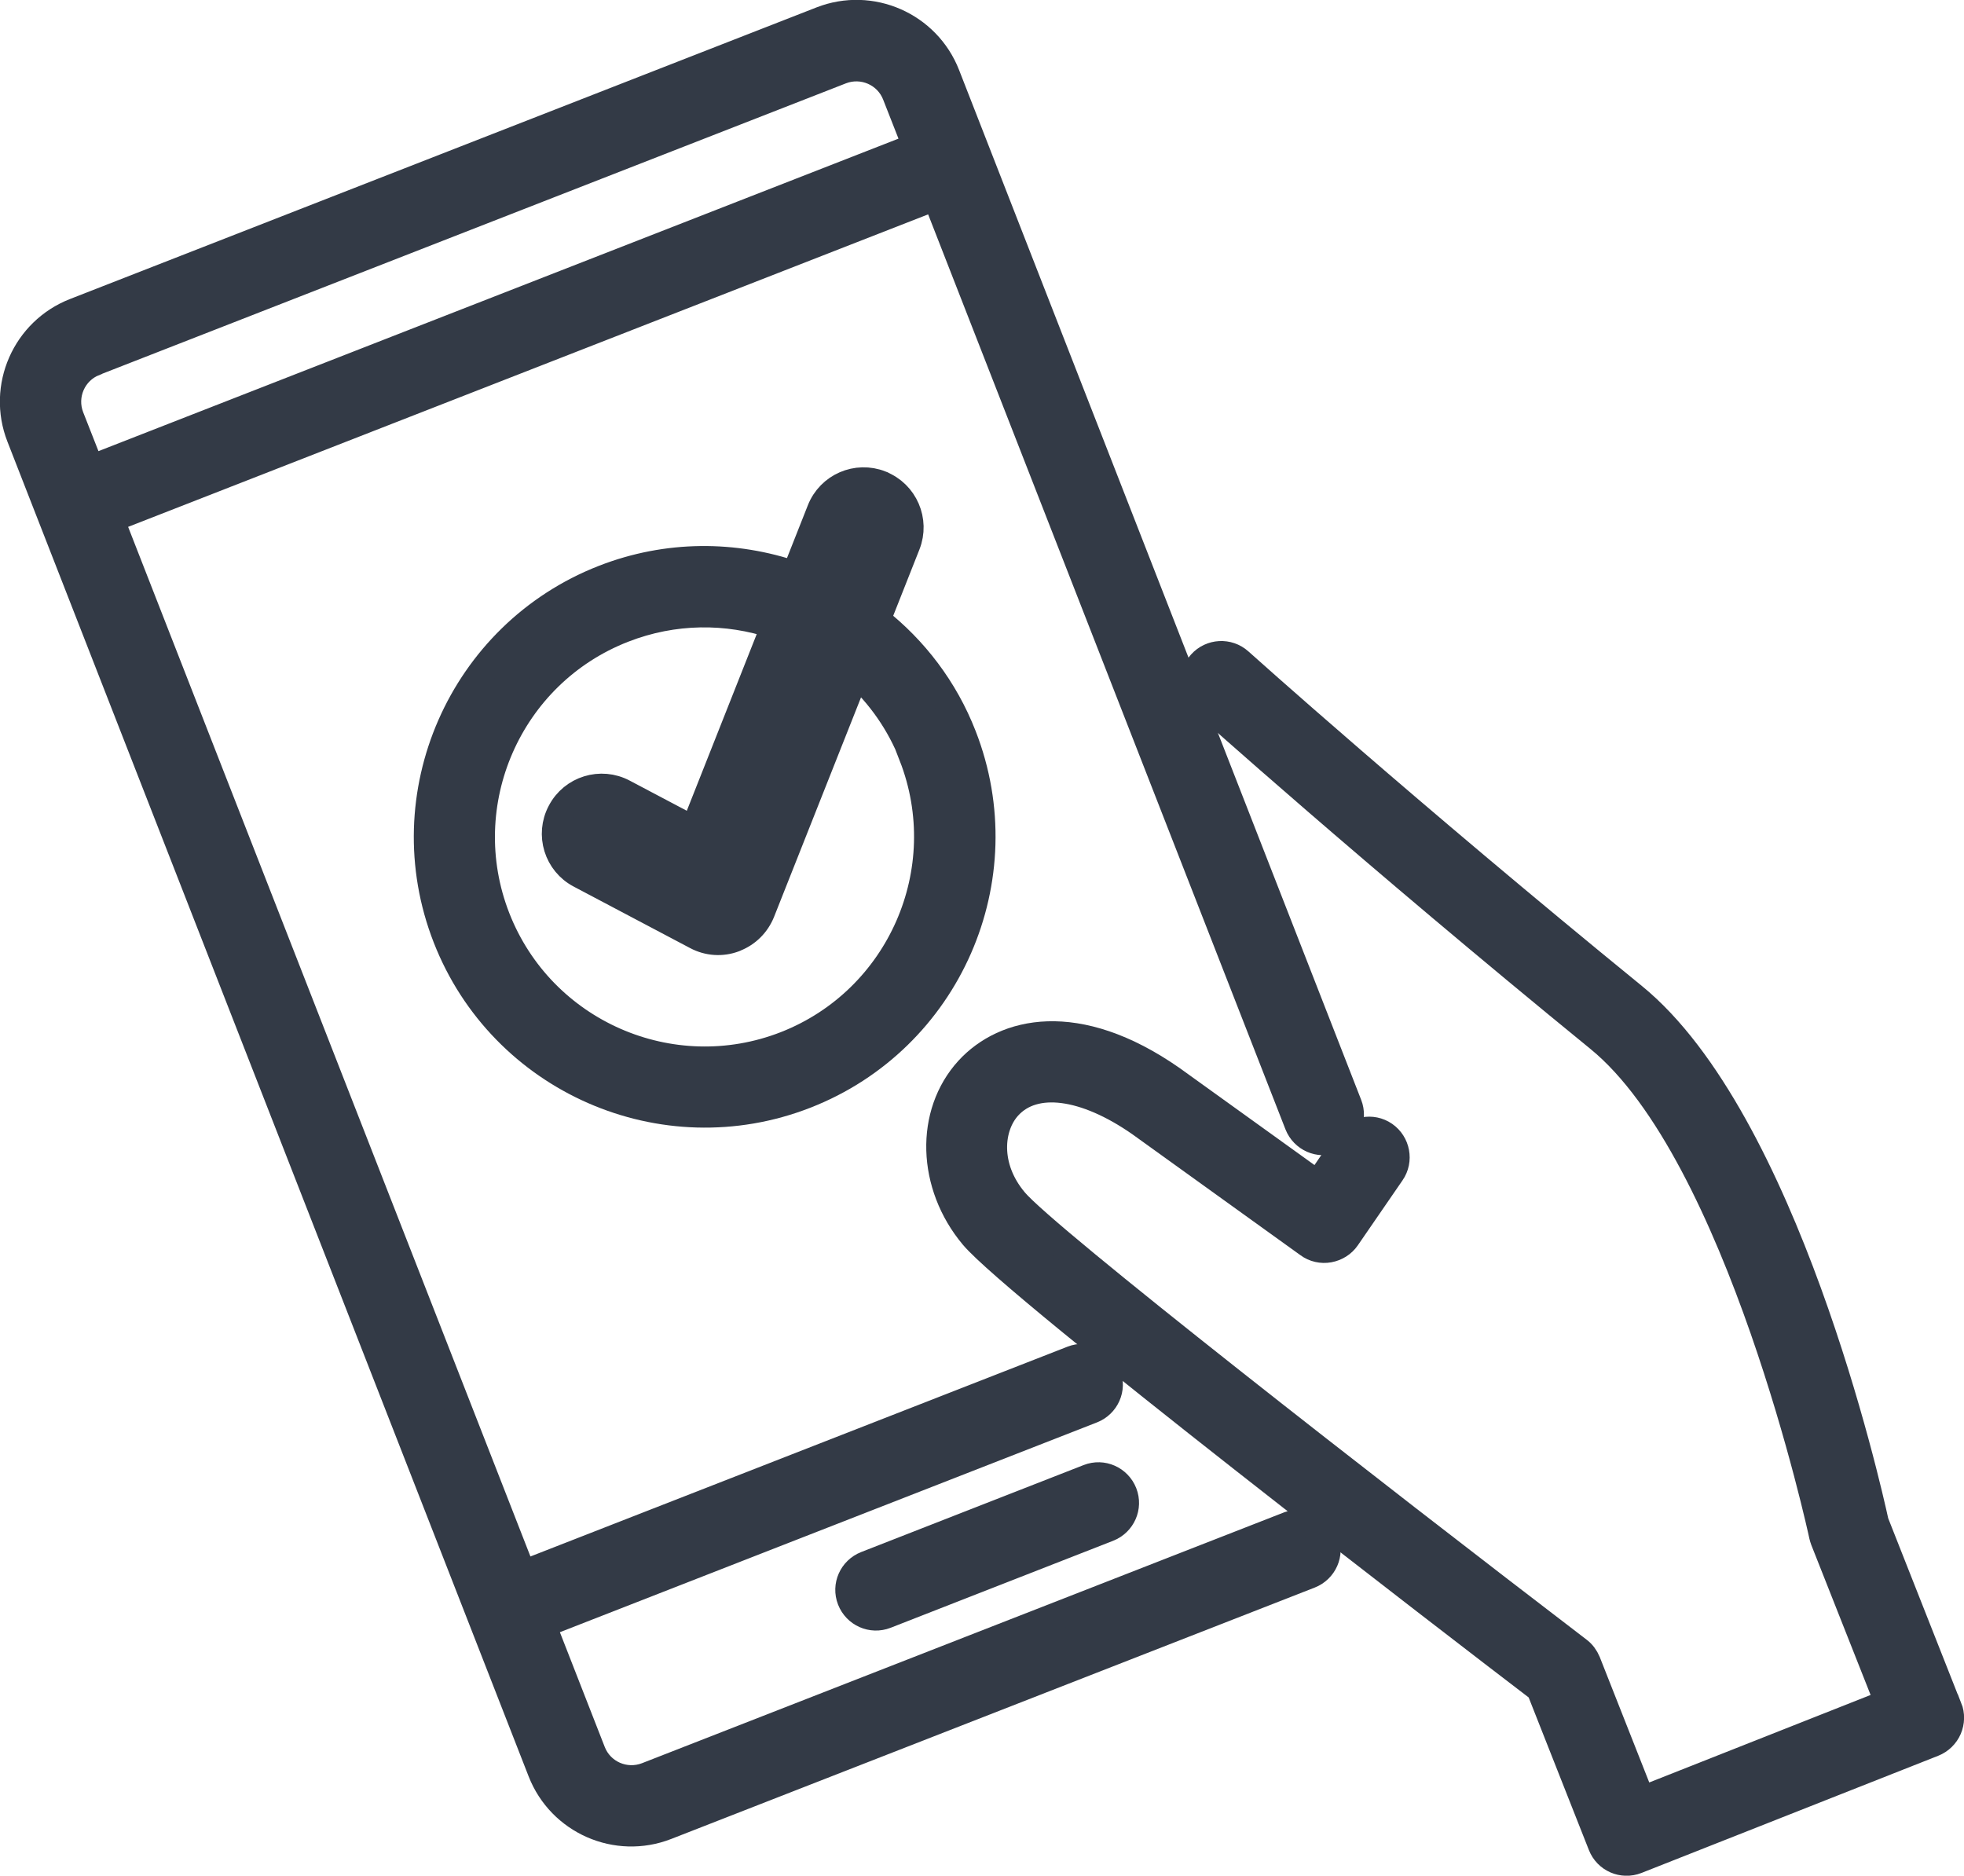 <?xml version="1.0" encoding="UTF-8"?><svg id="_レイヤー_2" xmlns="http://www.w3.org/2000/svg" width="104.53" height="99.83" viewBox="0 0 104.53 99.83"><defs><style>.cls-1{fill:#333a46;stroke:#333a46;stroke-miterlimit:10;stroke-width:1.45px;}</style></defs><g id="DESIGN"><path class="cls-1" d="M103.7,90.9l-3.9-9.88c-.41-1.89-4.83-21.42-12.87-27.98-12.12-9.88-20.88-17.75-20.97-17.83-.59-.53-1.5-.48-2.03.11-.53.59-.48,1.5.11,2.03.09.08,8.9,7.99,21.07,17.92,7.49,6.11,11.86,26.27,11.9,26.47.02.08.04.15.07.23l3.42,8.65-13.13,5.19-2.9-7.35c-.1-.24-.26-.46-.46-.61-11.17-8.54-28.38-21.96-30.02-23.92-1.54-1.83-1.32-3.97-.33-5.05,1.38-1.51,4.08-1.16,7.03.9l8.95,6.44c.31.23.71.32,1.09.25.38-.07.72-.28.94-.6l2.38-3.46c.45-.65.28-1.55-.37-2-.65-.45-1.55-.28-2,.37l-1.54,2.25-7.77-5.59c-5.07-3.54-8.91-2.58-10.82-.5-2.13,2.33-2.02,6.13.25,8.84,2.3,2.74,26.11,21.02,30.16,24.11l3.28,8.31c.29.74,1.12,1.1,1.86.81,0,0,0,0,0,0l15.8-6.24c.35-.14.64-.42.79-.77.15-.35.16-.75.02-1.1Z"/><path class="cls-1" d="M46.87,25.77c-1.27-.5-2.7.12-3.2,1.39l-1.36,3.44c-3.2-1.1-6.78-1.13-10.17.19-7.58,2.96-11.34,11.53-8.38,19.11,2.96,7.58,11.53,11.34,19.11,8.38,7.58-2.96,11.34-11.53,8.38-19.11-.98-2.52-2.6-4.61-4.58-6.17l1.59-4.02c.5-1.27-.12-2.7-1.38-3.2ZM48.56,40.22c2.38,6.1-.64,13-6.74,15.39-6.1,2.38-13-.64-15.39-6.75-2.38-6.1.64-13,6.74-15.38,2.69-1.05,5.53-1.05,8.07-.2l-4.31,10.89-3.75-1.98c-1.2-.64-2.7-.18-3.33,1.03-.64,1.2-.18,2.7,1.03,3.33l6.19,3.27c.62.33,1.35.38,2.01.13.01,0,.03-.01.04-.02.64-.25,1.14-.75,1.4-1.39l5.04-12.72c1.29,1.18,2.34,2.66,3.02,4.4Z"/><path class="cls-1" d="M68.68,81.14l-34.25,13.38c-1.16.45-2.47-.12-2.92-1.28l-2.65-6.78,29.26-11.43c.74-.29,1.11-1.12.82-1.86-.29-.74-1.12-1.11-1.86-.82l-29.26,11.43L5.88,27.63,49.81,10.47l19.28,49.37c.29.74,1.12,1.11,1.86.82s1.11-1.12.82-1.86L50.37,3.99c-1.03-2.64-4.01-3.95-6.65-2.92L3.99,16.59c-2.64,1.03-3.95,4.01-2.92,6.65l27.74,71.04c1.03,2.64,4.01,3.95,6.65,2.92l34.25-13.38c.74-.29,1.11-1.12.82-1.86s-1.12-1.11-1.86-.82ZM5.04,19.27L44.76,3.76c1.16-.45,2.47.12,2.92,1.28l1.08,2.75L4.83,24.95l-1.08-2.75c-.45-1.16.12-2.47,1.28-2.92Z"/><path class="cls-1" d="M57.94,78.65l-11.84,4.63c-.74.29-1.11,1.12-.82,1.86s1.12,1.11,1.86.82l11.84-4.63c.74-.29,1.11-1.12.82-1.86-.29-.74-1.12-1.11-1.86-.82Z"/></g></svg>